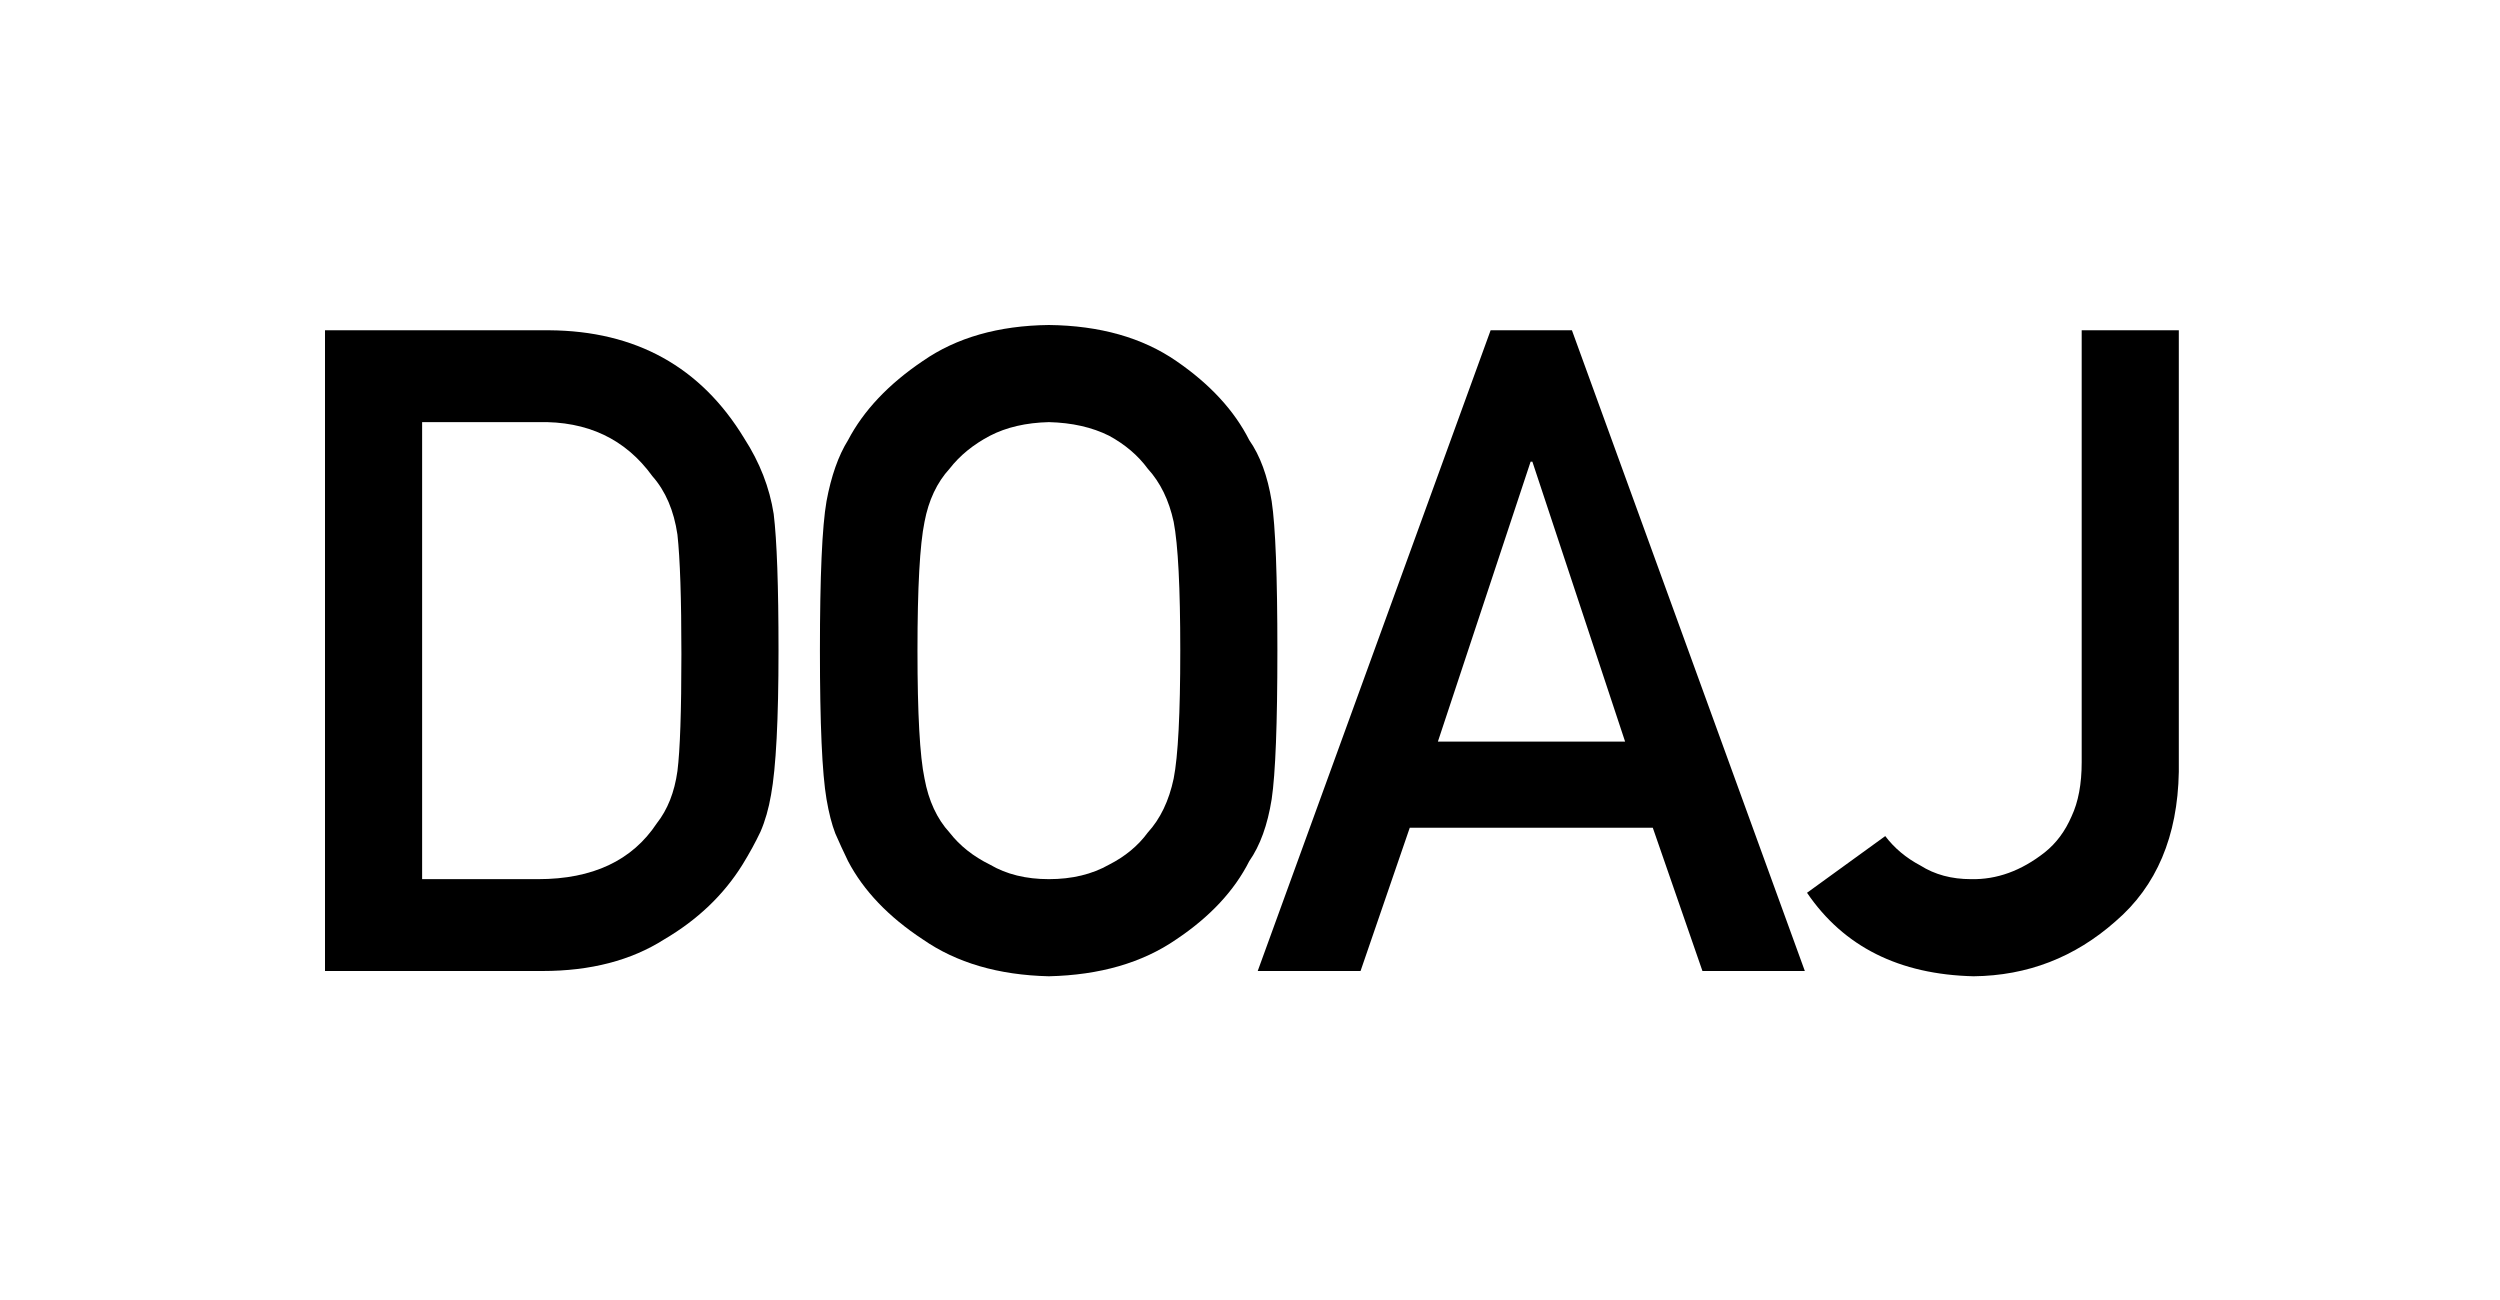 <svg width="200" height="104" viewBox="0 0 200 104" fill="none" xmlns="http://www.w3.org/2000/svg">
<rect width="200" height="104" fill="white"/>
<path d="M26 26.422H43.93C50.867 26.469 56.07 29.352 59.539 35.07C60.781 36.992 61.566 39.008 61.895 41.117C62.152 43.227 62.281 46.871 62.281 52.051C62.281 57.559 62.082 61.402 61.684 63.582C61.496 64.684 61.215 65.668 60.84 66.535C60.441 67.379 59.961 68.258 59.398 69.172C57.898 71.586 55.812 73.578 53.141 75.148C50.492 76.836 47.246 77.68 43.402 77.68H26V26.422ZM33.77 70.332H43.051C47.41 70.332 50.574 68.844 52.543 65.867C53.41 64.766 53.961 63.371 54.195 61.684C54.406 60.02 54.512 56.902 54.512 52.332C54.512 47.879 54.406 44.691 54.195 42.77C53.914 40.848 53.246 39.289 52.191 38.094C50.035 35.117 46.988 33.676 43.051 33.77H33.77V70.332Z" fill="black"/>
<path d="M65.594 52.051C65.594 46.098 65.769 42.113 66.121 40.098C66.496 38.082 67.07 36.453 67.844 35.211C69.086 32.844 71.078 30.734 73.82 28.883C76.516 27.008 79.879 26.047 83.91 26C87.988 26.047 91.387 27.008 94.106 28.883C96.801 30.734 98.746 32.844 99.941 35.211C100.809 36.453 101.406 38.082 101.734 40.098C102.039 42.113 102.191 46.098 102.191 52.051C102.191 57.91 102.039 61.871 101.734 63.934C101.406 65.996 100.809 67.648 99.941 68.891C98.746 71.258 96.801 73.344 94.106 75.148C91.387 77.023 87.988 78.008 83.91 78.102C79.879 78.008 76.516 77.023 73.82 75.148C71.078 73.344 69.086 71.258 67.844 68.891C67.469 68.117 67.129 67.379 66.824 66.676C66.543 65.949 66.309 65.035 66.121 63.934C65.769 61.871 65.594 57.91 65.594 52.051ZM73.398 52.051C73.398 57.09 73.586 60.5 73.961 62.281C74.289 64.062 74.957 65.504 75.965 66.606C76.785 67.66 77.863 68.516 79.199 69.172C80.512 69.945 82.082 70.332 83.91 70.332C85.762 70.332 87.367 69.945 88.727 69.172C90.016 68.516 91.047 67.66 91.82 66.606C92.828 65.504 93.519 64.062 93.894 62.281C94.246 60.5 94.422 57.09 94.422 52.051C94.422 47.012 94.246 43.578 93.894 41.75C93.519 40.016 92.828 38.598 91.82 37.496C91.047 36.441 90.016 35.562 88.727 34.859C87.367 34.18 85.762 33.816 83.91 33.77C82.082 33.816 80.512 34.18 79.199 34.859C77.863 35.562 76.785 36.441 75.965 37.496C74.957 38.598 74.289 40.016 73.961 41.75C73.586 43.578 73.398 47.012 73.398 52.051Z" fill="black"/>
<path d="M130.008 59.328L122.59 36.934H122.449L115.031 59.328H130.008ZM132.223 66.219H112.781L108.844 77.68H100.617L119.25 26.422H125.754L144.387 77.68H136.195L132.223 66.219Z" fill="black"/>
<path d="M150.82 66.887C151.547 67.848 152.484 68.633 153.633 69.242C154.781 69.969 156.129 70.332 157.676 70.332C159.738 70.379 161.707 69.664 163.582 68.188C164.496 67.461 165.211 66.5 165.727 65.305C166.266 64.156 166.535 62.715 166.535 60.98V26.422H174.305V61.754C174.211 66.91 172.523 70.894 169.242 73.707C165.984 76.59 162.199 78.055 157.887 78.102C151.934 77.961 147.492 75.734 144.562 71.422L150.82 66.887Z" fill="black"/>
</svg>
